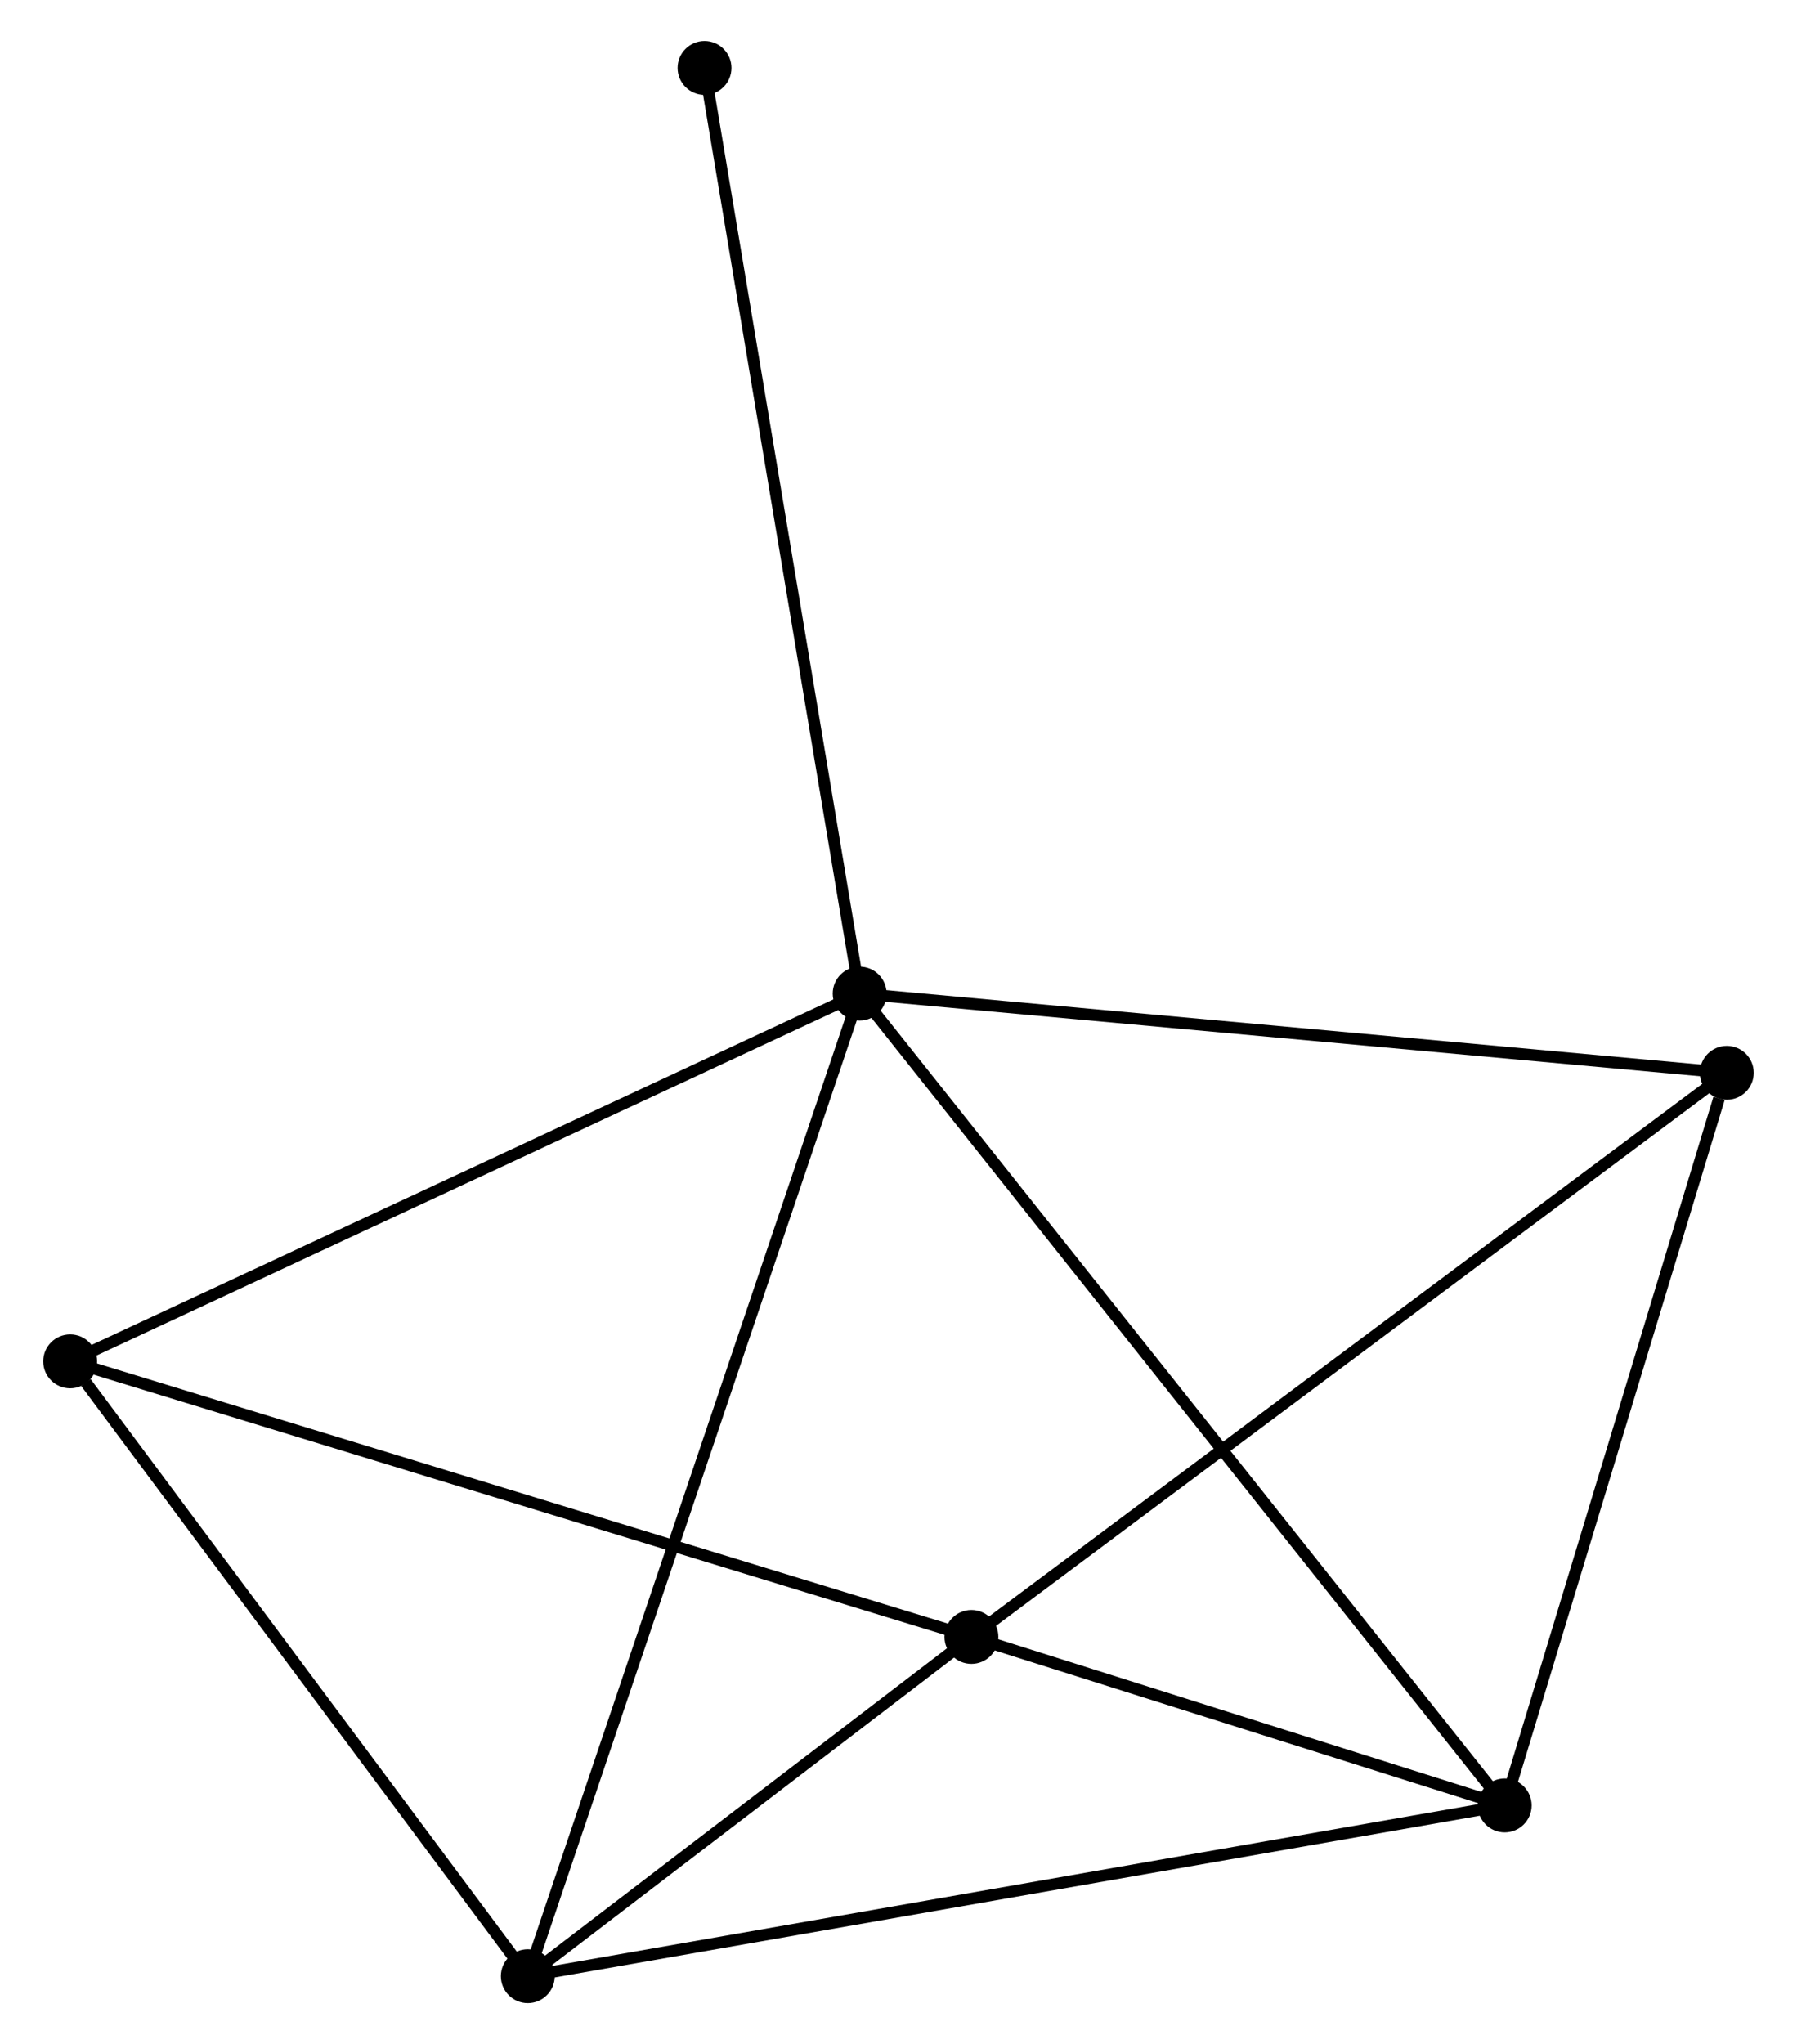 <?xml version="1.0" encoding="UTF-8" standalone="no"?>
<!DOCTYPE svg PUBLIC "-//W3C//DTD SVG 1.1//EN"
 "http://www.w3.org/Graphics/SVG/1.1/DTD/svg11.dtd">
<!-- Generated by graphviz version 2.36.0 (20140111.2315)
 -->
<!-- Title: %3 Pages: 1 -->
<svg width="153pt" height="174pt"
 viewBox="0.00 0.00 153.05 174.49" xmlns="http://www.w3.org/2000/svg" xmlns:xlink="http://www.w3.org/1999/xlink">
<g id="graph0" class="graph" transform="scale(1 1) rotate(0) translate(4 170.493)">
<title>%3</title>
<!-- 0 -->
<g id="node1" class="node"><title>0</title>
<ellipse fill="black" stroke="black" cx="69.208" cy="-85.676" rx="1.8" ry="1.8"/>
</g>
<!-- 2 -->
<g id="node2" class="node"><title>2</title>
<ellipse fill="black" stroke="black" cx="124.283" cy="-16.377" rx="1.8" ry="1.8"/>
</g>
<!-- 0&#45;&#45;2 -->
<g id="edge1" class="edge"><title>0&#45;&#45;2</title>
<path fill="none" stroke="black" d="M70.358,-84.228C77.526,-75.21 115.99,-26.812 123.139,-17.816"/>
</g>
<!-- 3 -->
<g id="node3" class="node"><title>3</title>
<ellipse fill="black" stroke="black" cx="40.874" cy="-1.8" rx="1.8" ry="1.8"/>
</g>
<!-- 0&#45;&#45;3 -->
<g id="edge2" class="edge"><title>0&#45;&#45;3</title>
<path fill="none" stroke="black" d="M68.616,-83.924C64.929,-73.008 45.14,-14.43 41.462,-3.542"/>
</g>
<!-- 4 -->
<g id="node4" class="node"><title>4</title>
<ellipse fill="black" stroke="black" cx="1.8" cy="-54.283" rx="1.8" ry="1.8"/>
</g>
<!-- 0&#45;&#45;4 -->
<g id="edge3" class="edge"><title>0&#45;&#45;4</title>
<path fill="none" stroke="black" d="M67.541,-84.9C58.297,-80.594 13.372,-59.672 3.656,-55.147"/>
</g>
<!-- 5 -->
<g id="node5" class="node"><title>5</title>
<ellipse fill="black" stroke="black" cx="143.247" cy="-78.915" rx="1.8" ry="1.8"/>
</g>
<!-- 0&#45;&#45;5 -->
<g id="edge4" class="edge"><title>0&#45;&#45;5</title>
<path fill="none" stroke="black" d="M71.038,-85.508C81.192,-84.581 130.536,-80.076 141.209,-79.102"/>
</g>
<!-- 6 -->
<g id="node6" class="node"><title>6</title>
<ellipse fill="black" stroke="black" cx="55.964" cy="-164.693" rx="1.8" ry="1.8"/>
</g>
<!-- 0&#45;&#45;6 -->
<g id="edge5" class="edge"><title>0&#45;&#45;6</title>
<path fill="none" stroke="black" d="M68.88,-87.629C67.048,-98.561 58.082,-152.055 56.279,-162.808"/>
</g>
<!-- 2&#45;&#45;3 -->
<g id="edge10" class="edge"><title>2&#45;&#45;3</title>
<path fill="none" stroke="black" d="M122.221,-16.017C110.681,-14 54.215,-4.131 42.864,-2.148"/>
</g>
<!-- 2&#45;&#45;5 -->
<g id="edge11" class="edge"><title>2&#45;&#45;5</title>
<path fill="none" stroke="black" d="M124.83,-18.181C127.551,-27.153 139.611,-66.924 142.583,-76.726"/>
</g>
<!-- 3&#45;&#45;4 -->
<g id="edge12" class="edge"><title>3&#45;&#45;4</title>
<path fill="none" stroke="black" d="M39.574,-3.546C33.642,-11.514 9.17,-44.384 3.145,-52.476"/>
</g>
<!-- 1 -->
<g id="node7" class="node"><title>1</title>
<ellipse fill="black" stroke="black" cx="78.751" cy="-30.761" rx="1.8" ry="1.8"/>
</g>
<!-- 1&#45;&#45;2 -->
<g id="edge6" class="edge"><title>1&#45;&#45;2</title>
<path fill="none" stroke="black" d="M80.708,-30.143C88.197,-27.777 114.996,-19.311 122.385,-16.977"/>
</g>
<!-- 1&#45;&#45;3 -->
<g id="edge7" class="edge"><title>1&#45;&#45;3</title>
<path fill="none" stroke="black" d="M77.124,-29.517C70.893,-24.753 48.6,-7.707 42.453,-3.008"/>
</g>
<!-- 1&#45;&#45;4 -->
<g id="edge8" class="edge"><title>1&#45;&#45;4</title>
<path fill="none" stroke="black" d="M76.849,-31.342C66.203,-34.597 14.108,-50.521 3.636,-53.722"/>
</g>
<!-- 1&#45;&#45;5 -->
<g id="edge9" class="edge"><title>1&#45;&#45;5</title>
<path fill="none" stroke="black" d="M80.346,-31.951C89.191,-38.556 132.175,-70.649 141.472,-77.59"/>
</g>
</g>
</svg>
